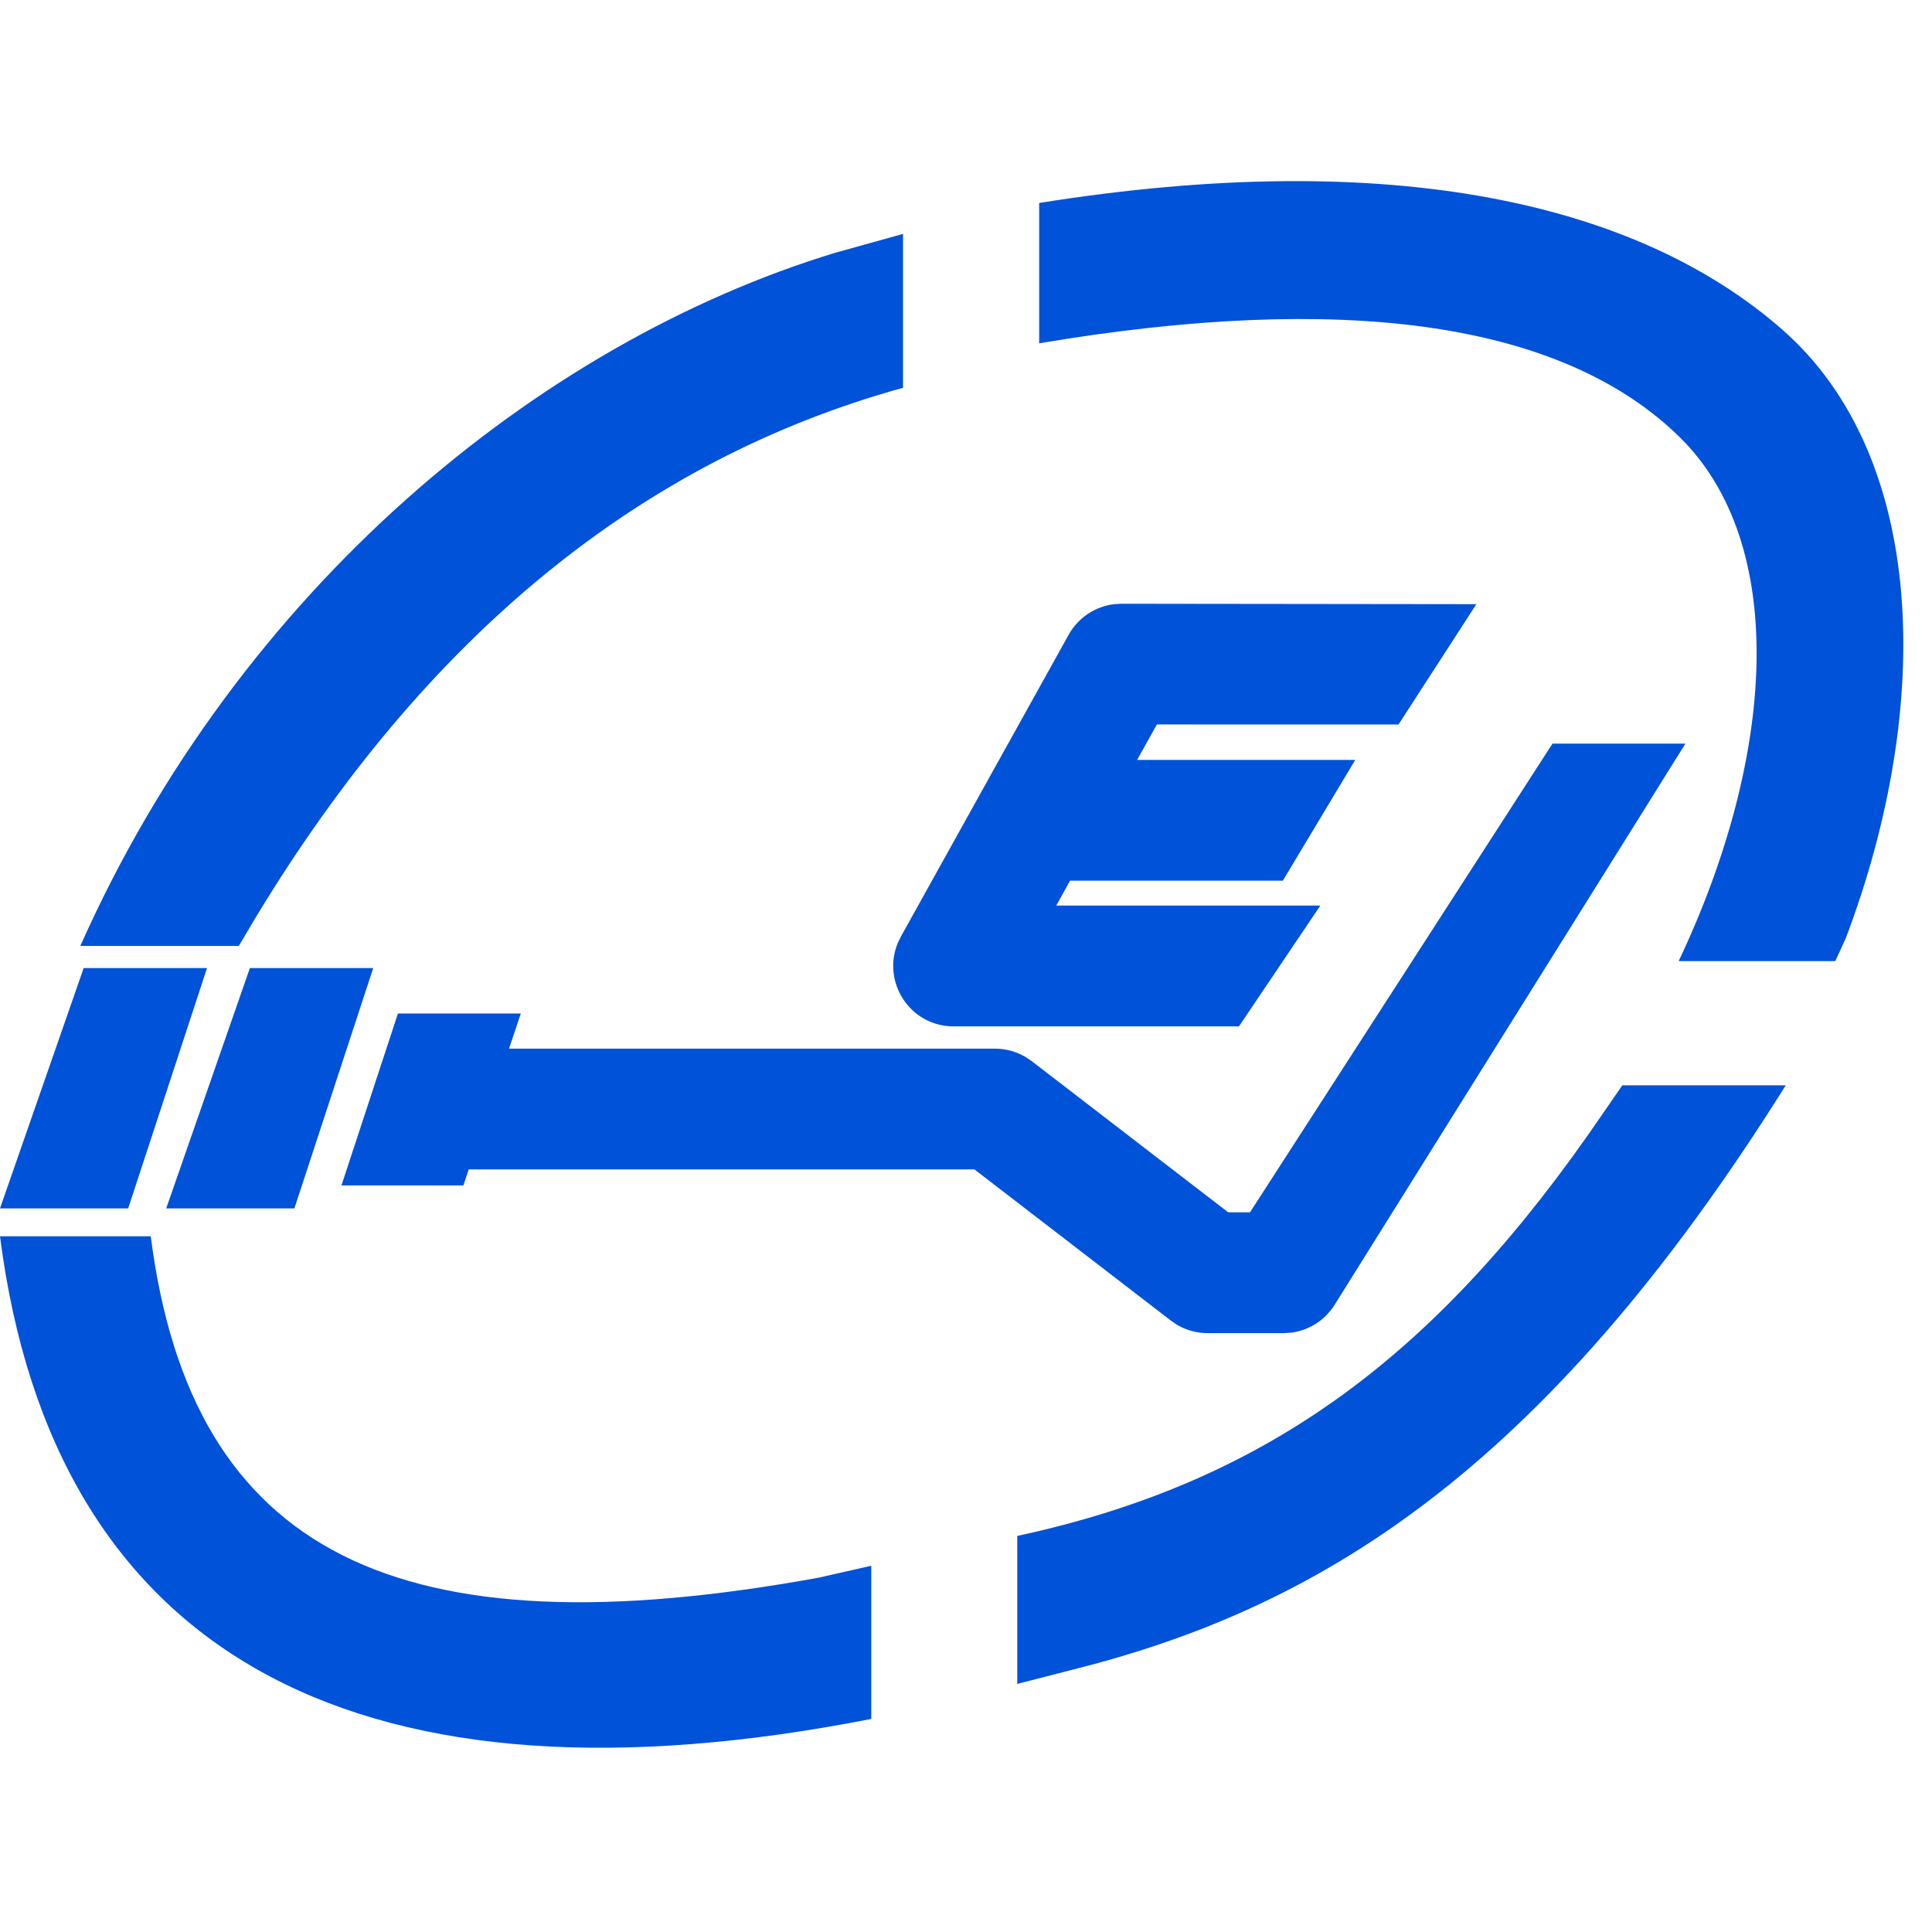 <svg width="32" height="32" viewBox="0 0 32 32" xmlns="http://www.w3.org/2000/svg"><g fill="#0052D9" fill-rule="nonzero"><path d="M27.916,9.317 L22.106,18.611 C21.946,18.867 21.681,19.035 21.386,19.073 L21.258,19.081 L20.003,19.081 C19.827,19.081 19.654,19.034 19.502,18.947 L19.393,18.873 L16.14,16.369 L7.763,16.369 L7.675,16.634 L5.656,16.634 L6.591,13.787 L8.626,13.787 L8.431,14.369 L16.48,14.369 C16.657,14.369 16.829,14.416 16.981,14.504 L17.09,14.577 L20.343,17.08 L20.704,17.08 L25.714,9.317 L27.916,9.317 Z M6.182,13.034 L4.876,17.015 L2.753,17.015 L4.139,13.034 L6.182,13.034 Z M3.429,13.034 L2.123,17.015 L-4.17443857e-14,17.015 L1.386,13.034 L3.429,13.034 Z M18.574,7 L24.453,7.007 L23.164,9 L19.162,8.999 L18.834,9.587 L22.447,9.587 L21.248,11.587 L17.723,11.587 L17.495,11.999 L21.869,11.999 L20.521,14 L15.795,14 C15.071,14 14.6,13.261 14.872,12.615 L14.921,12.514 L17.7,7.514 C17.857,7.232 18.138,7.045 18.454,7.007 L18.574,7 Z" transform="translate(0 3)"/><path d="M17.212.362C23.057-.572 27.127.362 29.519 2.458 31.91 4.554 32.036 8.675 30.571 12.543L30.398 12.919 27.804 12.919C29.424 9.498 29.624 5.991 27.804 4.224 25.962 2.436 22.617 1.851 17.708 2.606L17.212 2.686 17.212.362zM26.871 14.976L29.578 14.976C25.514 21.46 21.763 23.654 17.755 24.658L16.849 24.891 16.849 22.44C21.046 21.534 23.847 19.401 26.542 15.453L26.871 14.976zM2.497 17.477C3.171 22.756 6.6 24.4 13.56 23.131L14.431 22.934 14.431 25.471C6.075 27.109 1.058 24.526.048 17.821L-5.24708482e-14 17.477 2.497 17.477zM14.957.874L14.957 3.423C10.634 4.618 7.071 7.516 4.245 12.18L3.955 12.668 1.33 12.668C3.955 6.771 8.913 2.688 13.823 1.19L14.957.874z" transform="translate(0 3)"/></g></svg>